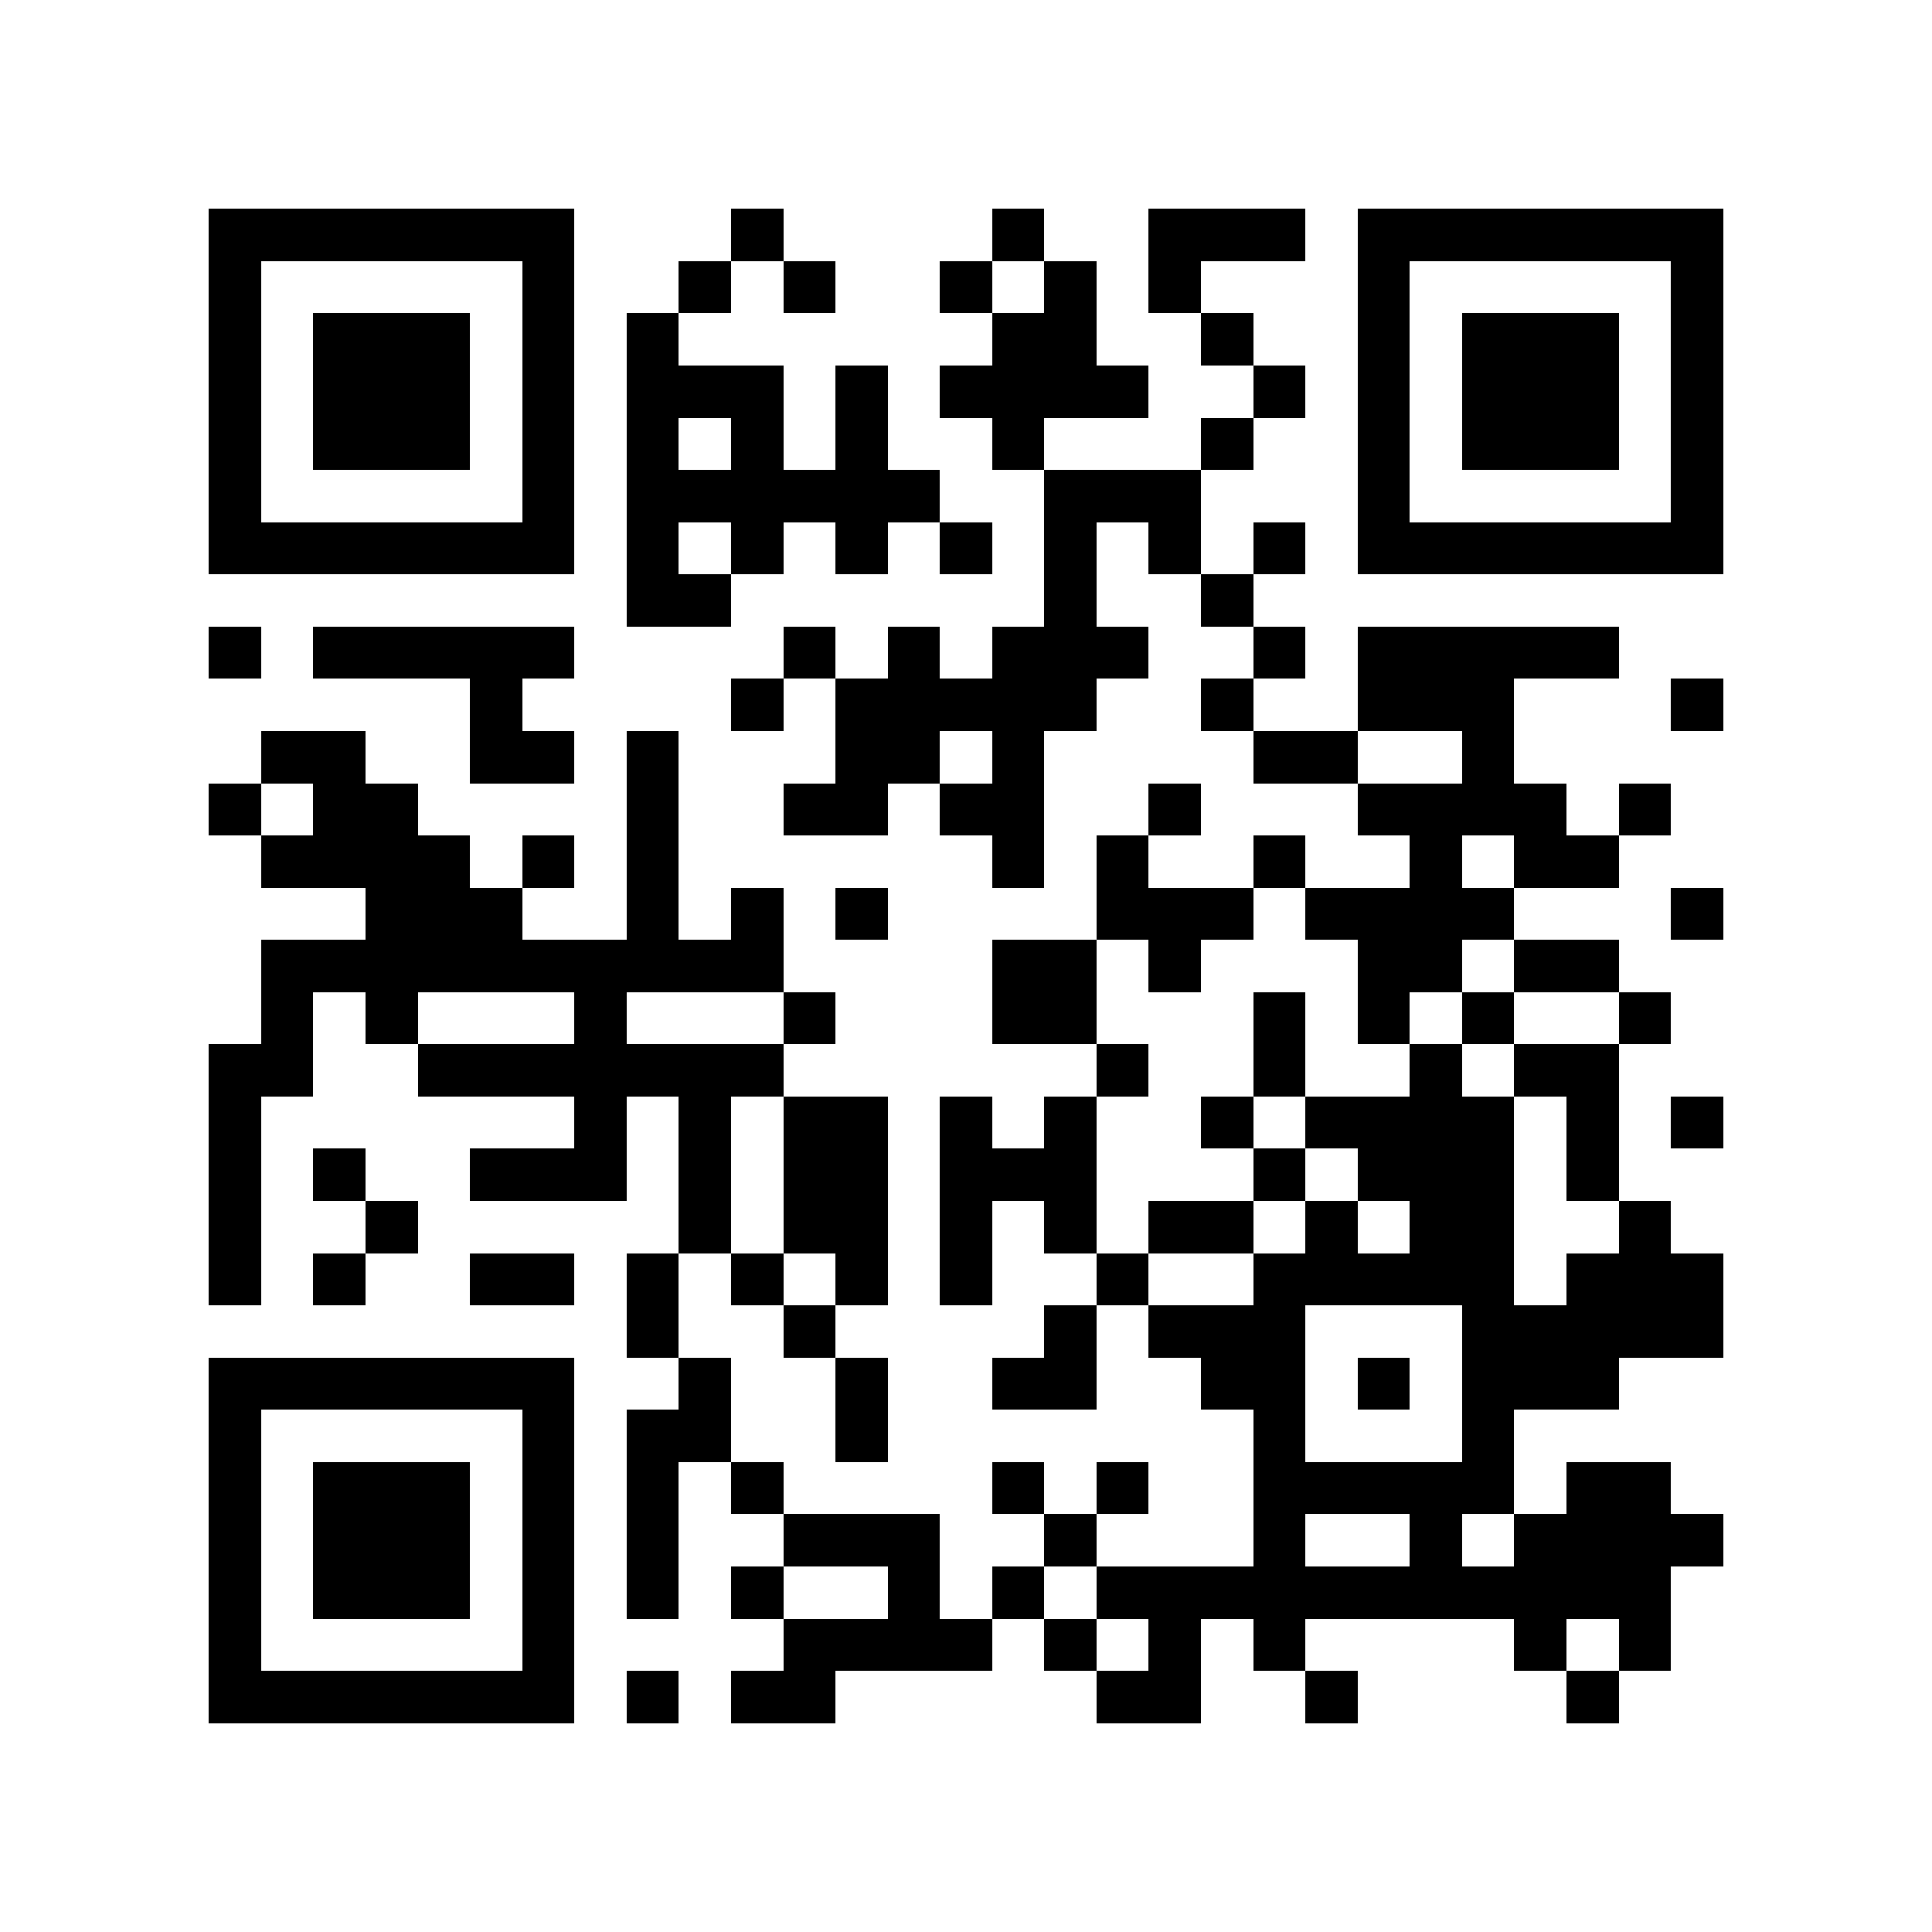<?xml version="1.0" encoding="utf-8"?><!DOCTYPE svg PUBLIC "-//W3C//DTD SVG 1.1//EN" "http://www.w3.org/Graphics/SVG/1.1/DTD/svg11.dtd"><svg xmlns="http://www.w3.org/2000/svg" viewBox="0 0 37 37" shape-rendering="crispEdges"><path fill="#ffffff" d="M0 0h37v37H0z"/><path stroke="#000000" d="M4 4.5h7m3 0h1m4 0h1m2 0h3m1 0h7M4 5.5h1m5 0h1m2 0h1m1 0h1m2 0h1m1 0h1m1 0h1m3 0h1m5 0h1M4 6.5h1m1 0h3m1 0h1m1 0h1m6 0h2m2 0h1m2 0h1m1 0h3m1 0h1M4 7.5h1m1 0h3m1 0h1m1 0h3m1 0h1m1 0h4m2 0h1m1 0h1m1 0h3m1 0h1M4 8.5h1m1 0h3m1 0h1m1 0h1m1 0h1m1 0h1m2 0h1m3 0h1m2 0h1m1 0h3m1 0h1M4 9.5h1m5 0h1m1 0h6m2 0h3m3 0h1m5 0h1M4 10.5h7m1 0h1m1 0h1m1 0h1m1 0h1m1 0h1m1 0h1m1 0h1m1 0h7M12 11.5h2m6 0h1m2 0h1M4 12.5h1m1 0h5m4 0h1m1 0h1m1 0h3m2 0h1m1 0h5M9 13.5h1m4 0h1m1 0h5m2 0h1m2 0h3m3 0h1M5 14.5h2m2 0h2m1 0h1m3 0h2m1 0h1m4 0h2m2 0h1M4 15.5h1m1 0h2m4 0h1m2 0h2m1 0h2m2 0h1m3 0h4m1 0h1M5 16.5h4m1 0h1m1 0h1m6 0h1m1 0h1m2 0h1m2 0h1m1 0h2M7 17.5h3m2 0h1m1 0h1m1 0h1m4 0h3m1 0h4m3 0h1M5 18.5h10m4 0h2m1 0h1m3 0h2m1 0h2M5 19.5h1m1 0h1m3 0h1m3 0h1m3 0h2m3 0h1m1 0h1m1 0h1m2 0h1M4 20.5h2m2 0h7m6 0h1m2 0h1m2 0h1m1 0h2M4 21.5h1m6 0h1m1 0h1m1 0h2m1 0h1m1 0h1m2 0h1m1 0h4m1 0h1m1 0h1M4 22.5h1m1 0h1m2 0h3m1 0h1m1 0h2m1 0h3m3 0h1m1 0h3m1 0h1M4 23.5h1m2 0h1m5 0h1m1 0h2m1 0h1m1 0h1m1 0h2m1 0h1m1 0h2m2 0h1M4 24.5h1m1 0h1m2 0h2m1 0h1m1 0h1m1 0h1m1 0h1m2 0h1m2 0h5m1 0h3M12 25.5h1m2 0h1m4 0h1m1 0h3m3 0h5M4 26.5h7m2 0h1m2 0h1m2 0h2m2 0h2m1 0h1m1 0h3M4 27.5h1m5 0h1m1 0h2m2 0h1m7 0h1m3 0h1M4 28.5h1m1 0h3m1 0h1m1 0h1m1 0h1m4 0h1m1 0h1m2 0h5m1 0h2M4 29.5h1m1 0h3m1 0h1m1 0h1m2 0h3m2 0h1m3 0h1m2 0h1m1 0h4M4 30.5h1m1 0h3m1 0h1m1 0h1m1 0h1m2 0h1m1 0h1m1 0h11M4 31.5h1m5 0h1m4 0h4m1 0h1m1 0h1m1 0h1m4 0h1m1 0h1M4 32.5h7m1 0h1m1 0h2m5 0h2m2 0h1m4 0h1"/></svg>
